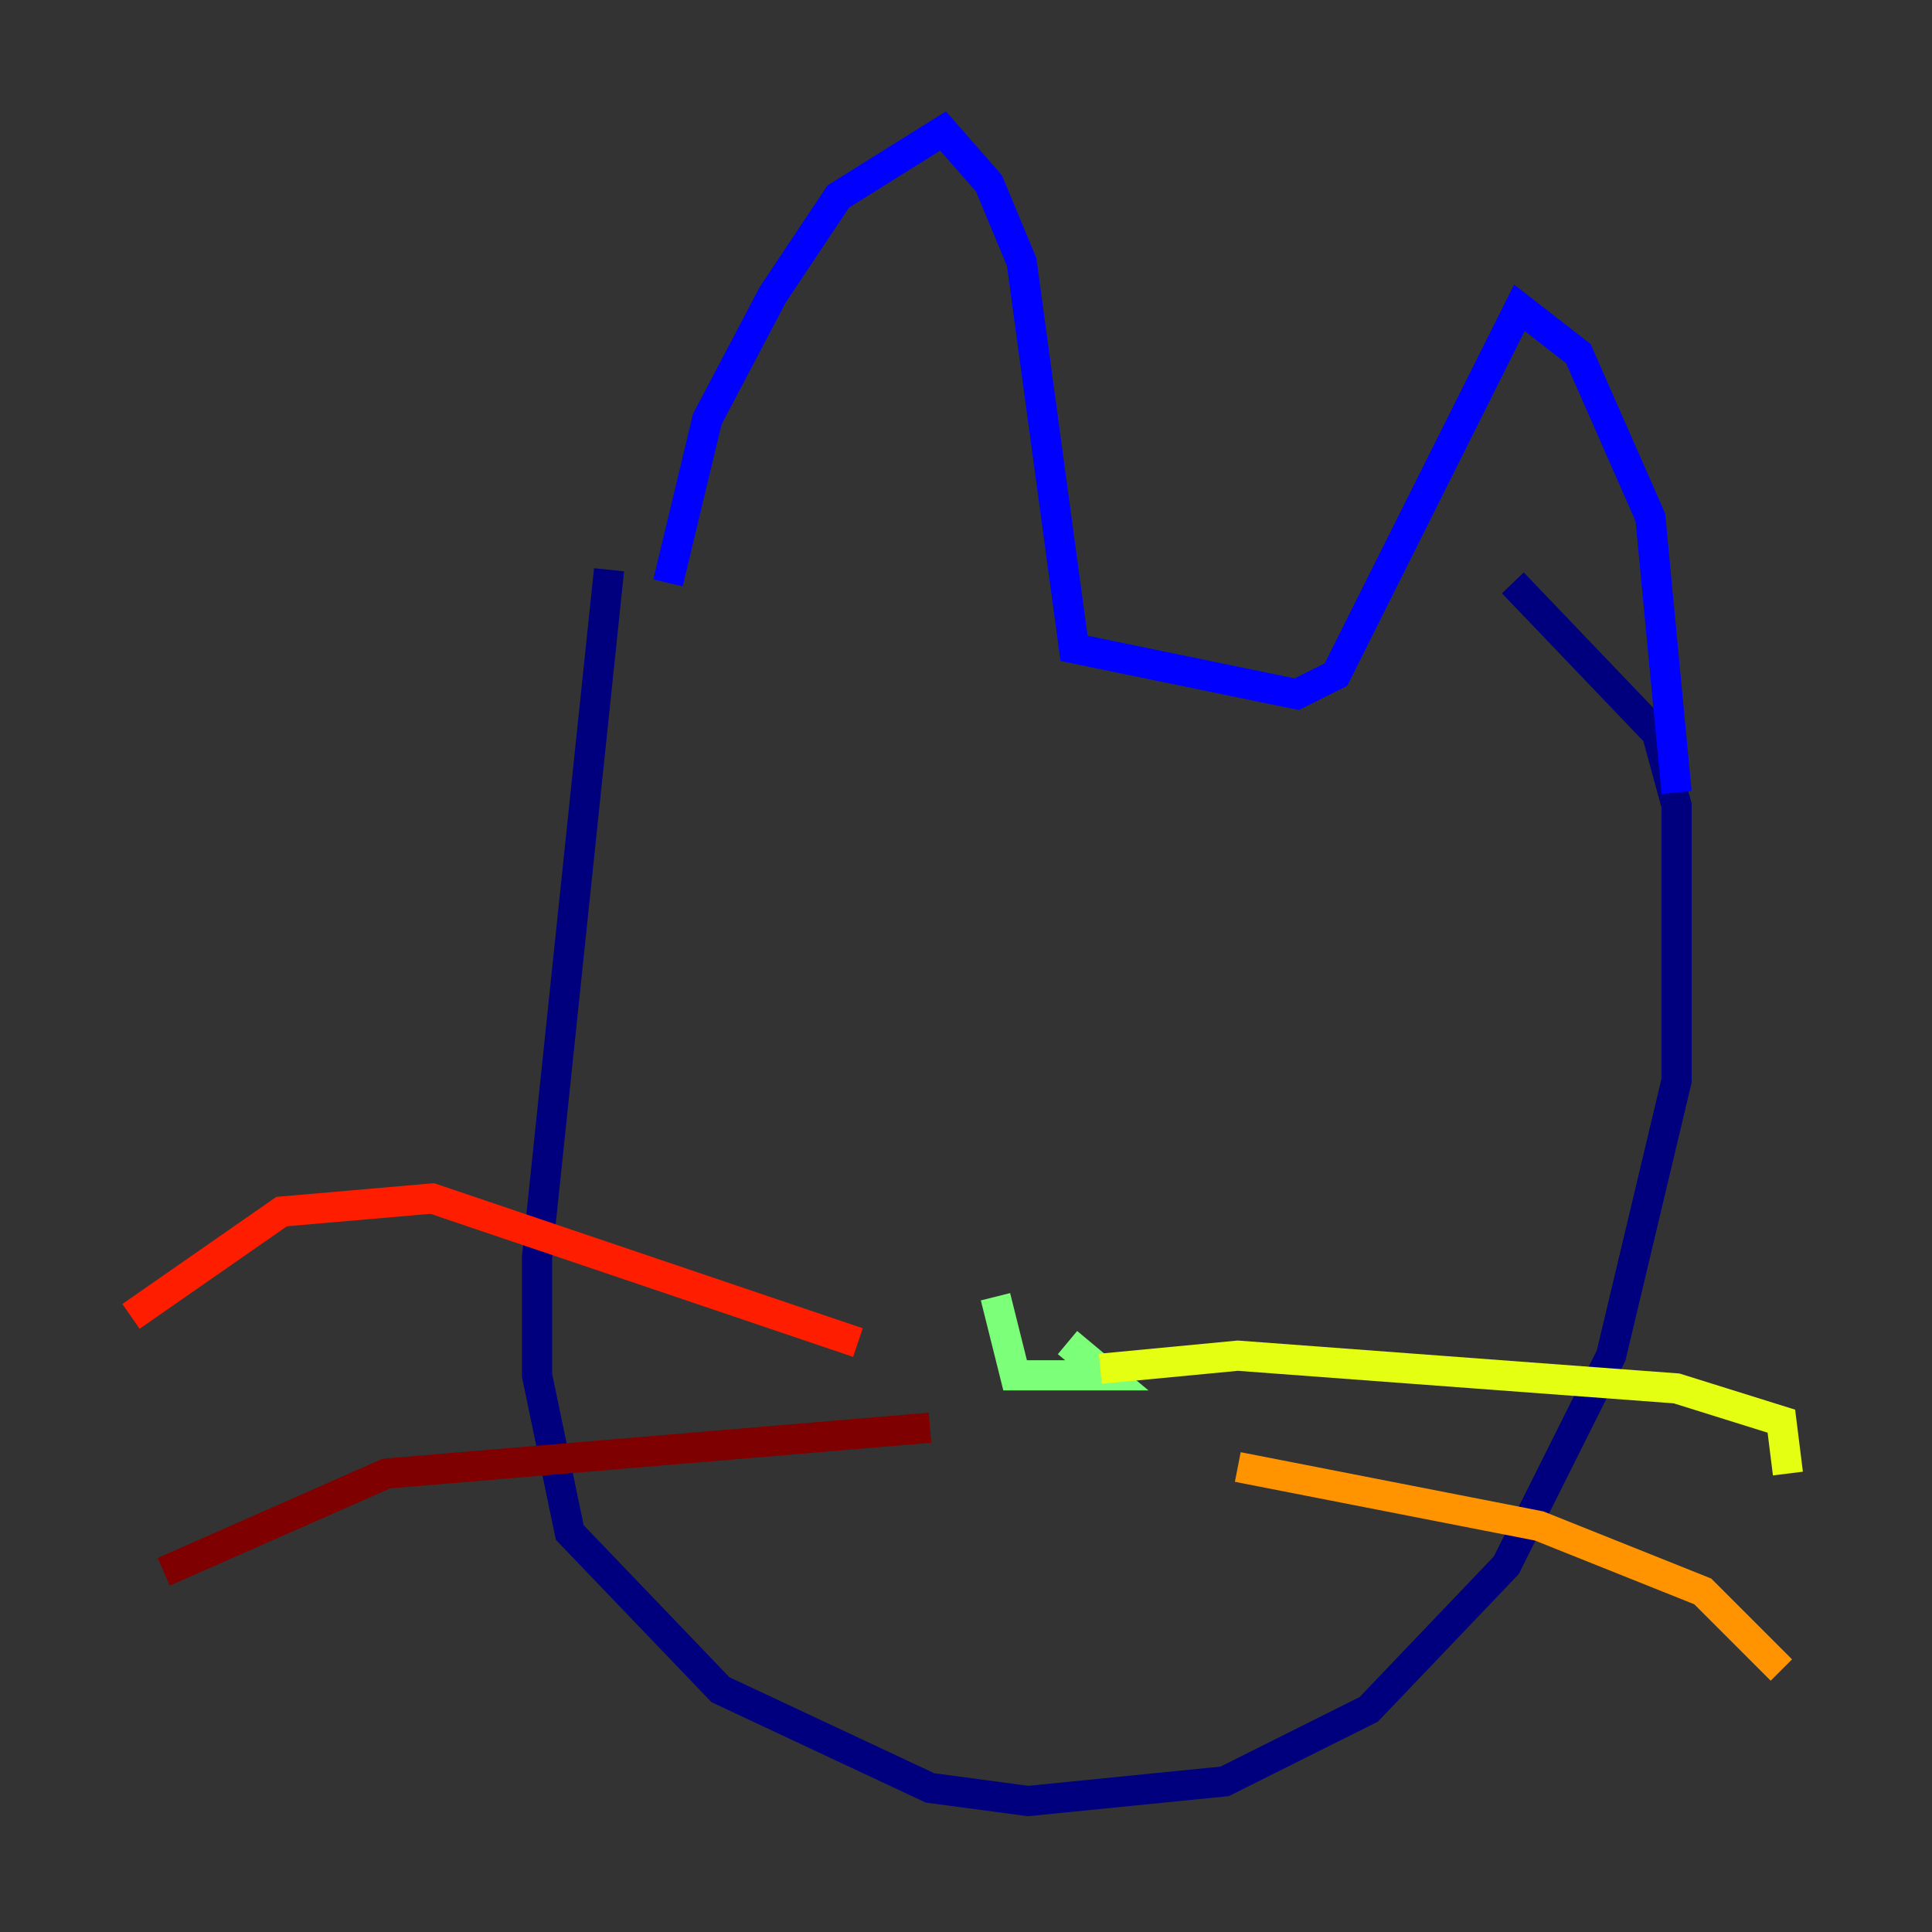 <?xml version="1.0" encoding="utf-8" ?>
<svg baseProfile="tiny" height="128" version="1.2" viewBox="0,0,128,128" width="128" xmlns="http://www.w3.org/2000/svg" xmlns:ev="http://www.w3.org/2001/xml-events" xmlns:xlink="http://www.w3.org/1999/xlink"><rect x="0" y="0" width="128" height="128" fill="#333333" stroke="none"/><defs /><polyline fill="none" points="40.352,37.749 35.58,83.308 35.58,91.119 37.749,101.532 47.729,111.946 61.614,118.454 68.122,119.322 81.139,118.02 90.685,113.248 99.797,103.702 106.739,89.817 111.078,71.593 111.078,53.37 109.776,48.597 100.231,38.617" stroke="#00007f" stroke-width="2" /><polyline fill="none" points="44.258,38.617 46.861,27.77 51.2,19.525 55.539,13.017 62.481,8.678 65.519,12.149 67.688,17.356 71.159,42.956 85.912,45.993 88.515,44.691 100.664,20.393 104.57,23.43 109.342,34.278 111.078,52.502" stroke="#0000ff" stroke-width="2" /><polyline fill="none" points="62.481,66.82 62.481,66.82" stroke="#0080ff" stroke-width="2" /><polyline fill="none" points="90.685,64.217 90.685,64.217" stroke="#15ffe1" stroke-width="2" /><polyline fill="none" points="65.953,85.912 67.254,91.119 73.329,91.119 70.725,88.949" stroke="#7cff79" stroke-width="2" /><polyline fill="none" points="72.895,90.685 82.007,89.817 111.078,91.986 118.02,94.156 118.454,97.627" stroke="#e4ff12" stroke-width="2" /><polyline fill="none" points="82.007,97.193 101.966,101.098 112.814,105.437 118.02,110.644" stroke="#ff9400" stroke-width="2" /><polyline fill="none" points="56.841,88.949 28.637,79.403 18.658,80.271 8.678,87.214" stroke="#ff1d00" stroke-width="2" /><polyline fill="none" points="61.614,94.59 25.6,97.627 10.848,104.136" stroke="#7f0000" stroke-width="2" /></svg>